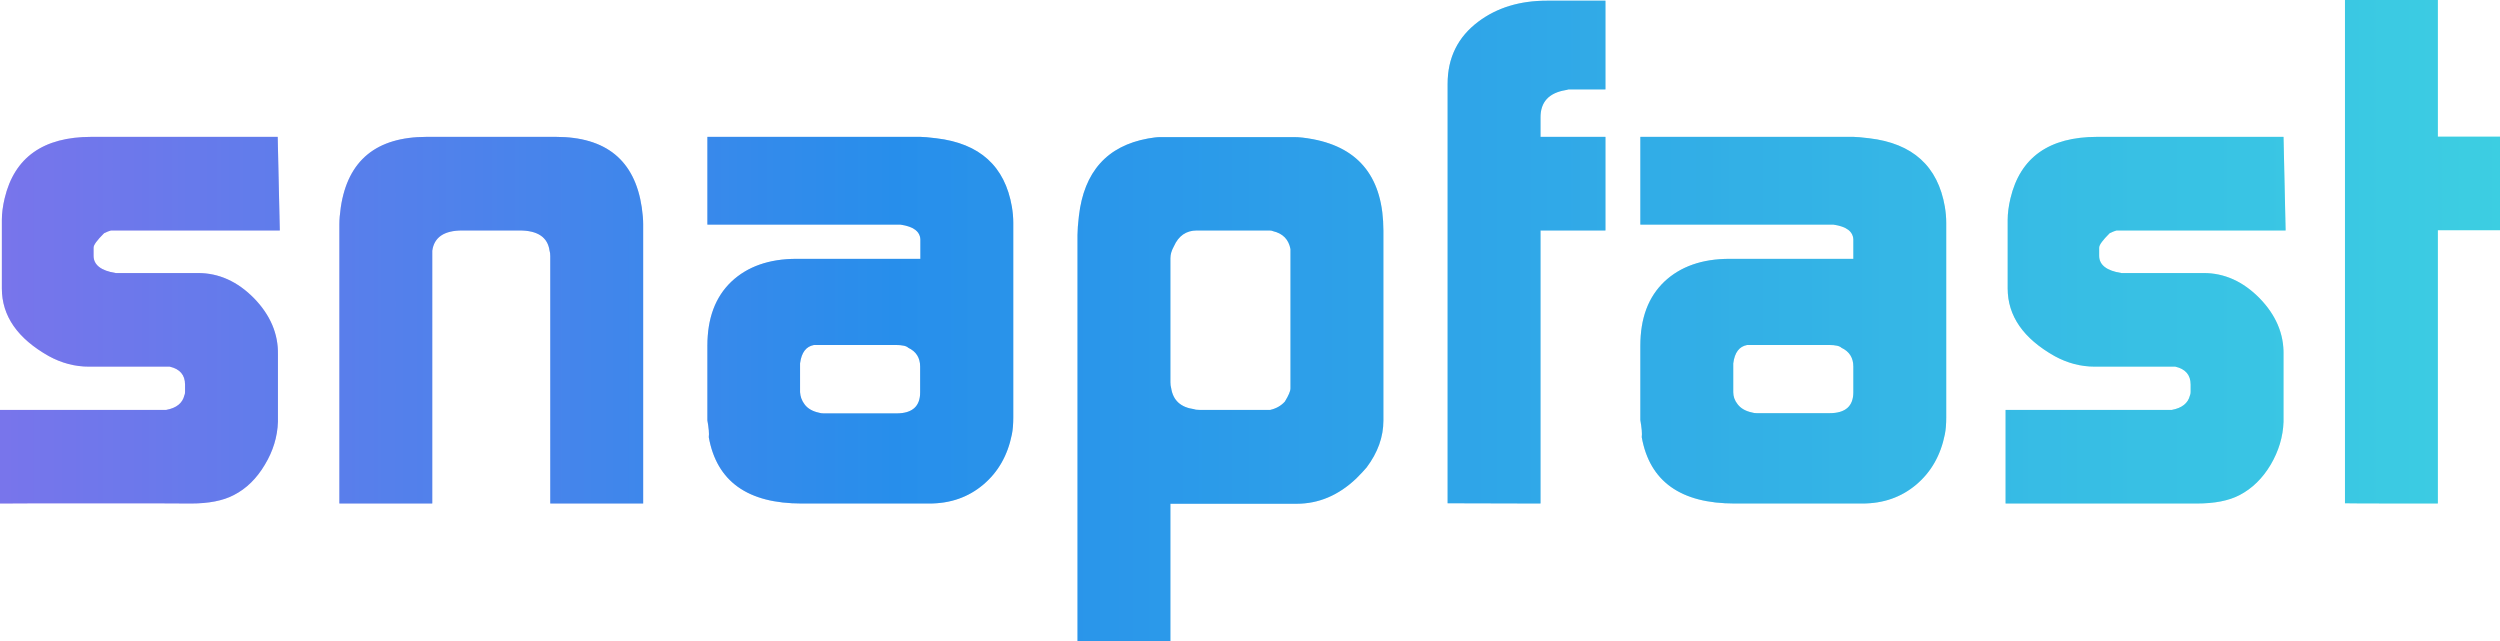 <?xml version="1.0" encoding="utf-8"?>
<!-- Generator: Adobe Illustrator 19.0.0, SVG Export Plug-In . SVG Version: 6.00 Build 0)  -->
<!DOCTYPE svg PUBLIC "-//W3C//DTD SVG 1.1//EN" "http://www.w3.org/Graphics/SVG/1.1/DTD/svg11.dtd">
<svg version="1.1" xmlns="http://www.w3.org/2000/svg" xmlns:xlink="http://www.w3.org/1999/xlink" x="0px" y="0px"
	 viewBox="518 -118.4 1074 275.4" style="enable-background:new 518 -118.4 1074 275.4;" xml:space="preserve">
<style type="text/css">
	.st0{fill:url(#SVGID_1_);}
	.st1{opacity:0.34;fill:#288FEB;}
</style>
<g id="Layer_1">
	<linearGradient id="SVGID_1_" gradientUnits="userSpaceOnUse" x1="518" y1="19.3" x2="1592" y2="19.3">
		<stop  offset="0" style="stop-color:#A368EB"/>
		<stop  offset="0.357" style="stop-color:#288FEB"/>
		<stop  offset="1" style="stop-color:#48F0DE"/>
	</linearGradient>
	<path class="st0" d="M518,97.9V57.7h71.4c4.4-0.8,7-2.9,7.8-6.2c0.2-0.4,0.3-0.9,0.3-1.5v-3.2c0-4.1-2.2-6.7-6.6-7.7h-34.7
		c-6,0-11.7-1.5-17.2-4.5c-13.5-7.6-20.2-17.3-20.2-29.1v-29.4c0-2.8,0.4-5.9,1.2-9.3c4.2-17.6,16.6-26.4,37.3-26.4h80l0.9,40.2
		h-72.5c-0.8,0.2-1.8,0.6-3,1.2c-3,3-4.5,5-4.5,6.2v3.5c0,3.9,3.2,6.4,9.5,7.4h35.4c8.9,0,16.9,3.6,24,10.8
		c7,7.2,10.5,15.3,10.3,24.3v28.8c-0.2,6.4-2.1,12.6-5.6,18.4c-3.5,5.9-7.9,10.3-13.4,13.1c-4.6,2.4-10.7,3.6-18.3,3.6
		C600.1,97.8,518,97.8,518,97.9z M663.8,97.9v-120c0-2,0.2-4.4,0.6-7.2c3-20.2,15.3-30.3,36.9-30.3h55.5c21.6,0,33.9,10.1,36.9,30.3
		c0.4,2.8,0.6,5.2,0.6,7.2v120h-39.9V-8.3c0-1-0.1-1.8-0.3-2.4c-0.8-5.8-5.1-8.7-12.9-8.7h-24.6c-7.8,0-12.1,2.9-12.9,8.7V97.9
		H663.8L663.8,97.9z M821.9,62.2V30.1c0-11.8,3.4-20.9,10.3-27.5c6.9-6.5,16.2-9.8,28-9.8h53.2v-8.4c-0.2-3.4-3-5.5-8.5-6.3h-83
		v-37.7h91.5c1.2,0,3.5,0.2,6.8,0.6c18.7,2.2,29.5,12,32.5,29.4c0.4,2.4,0.6,4.7,0.6,6.9V61c0,2.8-0.2,5.2-0.6,7.2
		c-1.8,9-5.9,16.2-12.3,21.6c-6.4,5.4-14.1,8.1-23.1,8.1h-54.9c-23.2,0-36.5-9.5-39.9-28.5C822.7,67.9,822.5,65.5,821.9,62.2z
		 M863.7,55.4c1.3,1.7,3.3,2.9,6.1,3.5c0.6,0.2,1.3,0.3,2.1,0.3h31.2c6.8,0,10.2-3,10.2-9V39.1c0-3.8-1.7-6.5-5.1-8.1
		c-0.8-0.8-2.6-1.2-5.4-1.2h-35.1c-3.4,0.6-5.4,3.2-6,7.9v12.4C861.8,51.9,862.4,53.7,863.7,55.4z M980.9,157V-17.5
		c0-2,0.2-4.7,0.6-8.1c2.2-19,12.1-30.1,29.7-33.3c2.2-0.4,4-0.6,5.4-0.6h57.3c2.2,0,4.9,0.3,8.1,0.9c20.2,3.8,30.3,16.9,30.3,39.3
		v81.6c0,7-2.4,13.7-7.2,20.1c-1,1.2-2.5,2.8-4.5,4.8c-7.6,7.2-16.1,10.8-25.5,10.8h-54.3v59.1h-10.2C1004,157,994.1,157,980.9,157
		L980.9,157z M1021.1,48.2c0.8,5.4,4.1,8.4,9.9,9.2c0.4,0.2,1.2,0.3,2.4,0.3h30.3c2.6-0.6,4.7-1.8,6.3-3.6c1.6-2.6,2.4-4.5,2.4-5.7
		v-59.8c-0.8-4.2-3.3-6.7-7.5-7.7c-0.4-0.2-0.9-0.3-1.5-0.3h-31.2c-4.6,0-7.9,2.3-9.9,6.8c-1,1.8-1.5,3.5-1.5,5.1v53.3
		C1020.8,46.8,1020.9,47.6,1021.1,48.2L1021.1,48.2z M1139.9,97.8V-82.4c0-11.2,4.4-20.1,13.2-26.7c8-6,17.8-9,29.4-9h25.2V-80
		h-15.9c-0.6,0.2-1,0.3-1.2,0.3c-7.2,1.2-10.8,5.1-10.8,11.7v8.4h27.9v40.2h-27.9V97.9L1139.9,97.8L1139.9,97.8z M1222.7,62.1V30.1
		c0-11.8,3.4-20.9,10.3-27.5c6.9-6.5,16.2-9.8,28-9.8h53.2v-8.4c-0.2-3.4-3-5.5-8.5-6.3h-83v-37.7h91.5c1.2,0,3.5,0.2,6.8,0.6
		c18.7,2.2,29.5,12,32.5,29.4c0.4,2.4,0.6,4.7,0.6,6.9V61c0,2.8-0.2,5.2-0.6,7.2c-1.8,9-5.9,16.2-12.3,21.6
		c-6.4,5.4-14.1,8.1-23.1,8.1h-54.9c-23.2,0-36.5-9.5-39.9-28.5C1223.5,67.9,1223.3,65.5,1222.7,62.1z M1264.5,55.3
		c1.3,1.7,3.3,2.9,6.1,3.5c0.6,0.2,1.3,0.3,2.1,0.3h31.3c6.8,0,10.2-3,10.2-9V39.1c0-3.8-1.7-6.5-5.1-8.1c-0.8-0.8-2.6-1.2-5.4-1.2
		h-35.1c-3.4,0.6-5.4,3.2-6,7.9v12.4C1262.6,51.9,1263.2,53.7,1264.5,55.3z M1379.6,97.8V57.7h71.4c4.4-0.8,7-2.9,7.8-6.2
		c0.2-0.4,0.3-0.9,0.3-1.5v-3.2c0-4.1-2.2-6.7-6.6-7.7h-34.6c-6,0-11.7-1.5-17.2-4.5c-13.5-7.6-20.2-17.3-20.2-29.1v-29.4
		c0-2.8,0.4-5.9,1.2-9.3c4.2-17.6,16.6-26.4,37.3-26.4h80l0.9,40.2h-72.6c-0.8,0.2-1.8,0.6-3,1.2c-3,3-4.5,5-4.5,6.2v3.5
		c0,3.9,3.2,6.4,9.5,7.4h35.4c8.9,0,16.9,3.6,24,10.8c7,7.2,10.5,15.3,10.3,24.3v28.8c-0.2,6.4-2.1,12.6-5.5,18.4
		c-3.5,5.9-8,10.3-13.4,13.1c-4.6,2.4-10.7,3.6-18.3,3.6H1379.6L1379.6,97.8z M1525.4,97.8v-216.3h39.9v58.8h26.7v40.2h-26.7V97.9
		C1565.3,97.9,1525.4,97.9,1525.4,97.8z"/>
	<path class="st1" d="M518,97.9V57.7h71.4c4.4-0.8,7-2.9,7.8-6.2c0.2-0.4,0.3-0.9,0.3-1.5v-3.2c0-4.1-2.2-6.7-6.6-7.7h-34.7
		c-6,0-11.7-1.5-17.2-4.5c-13.5-7.6-20.2-17.3-20.2-29.1v-29.4c0-2.8,0.4-5.9,1.2-9.3c4.2-17.6,16.6-26.4,37.3-26.4h80l0.9,40.2
		h-72.5c-0.8,0.2-1.8,0.6-3,1.2c-3,3-4.5,5-4.5,6.2v3.5c0,3.9,3.2,6.4,9.5,7.4h35.4c8.9,0,16.9,3.6,24,10.8
		c7,7.2,10.5,15.3,10.3,24.3v28.8c-0.2,6.4-2.1,12.6-5.6,18.4c-3.5,5.9-7.9,10.3-13.4,13.1c-4.6,2.4-10.7,3.6-18.3,3.6
		C600.1,97.8,518,97.8,518,97.9z M663.8,97.9v-120c0-2,0.2-4.4,0.6-7.2c3-20.2,15.3-30.3,36.9-30.3h55.5c21.6,0,33.9,10.1,36.9,30.3
		c0.4,2.8,0.6,5.2,0.6,7.2v120h-39.9V-8.3c0-1-0.1-1.8-0.3-2.4c-0.8-5.8-5.1-8.7-12.9-8.7h-24.6c-7.8,0-12.1,2.9-12.9,8.7V97.9
		H663.8L663.8,97.9z M821.9,62.2V30.1c0-11.8,3.4-20.9,10.3-27.5c6.9-6.5,16.2-9.8,28-9.8h53.2v-8.4c-0.2-3.4-3-5.5-8.5-6.3h-83
		v-37.7h91.5c1.2,0,3.5,0.2,6.8,0.6c18.7,2.2,29.5,12,32.5,29.4c0.4,2.4,0.6,4.7,0.6,6.9V61c0,2.8-0.2,5.2-0.6,7.2
		c-1.8,9-5.9,16.2-12.3,21.6c-6.4,5.4-14.1,8.1-23.1,8.1h-54.9c-23.2,0-36.5-9.5-39.9-28.5C822.7,67.9,822.5,65.5,821.9,62.2z
		 M863.7,55.4c1.3,1.7,3.3,2.9,6.1,3.5c0.6,0.2,1.3,0.3,2.1,0.3h31.2c6.8,0,10.2-3,10.2-9V39.1c0-3.8-1.7-6.5-5.1-8.1
		c-0.8-0.8-2.6-1.2-5.4-1.2h-35.1c-3.4,0.6-5.4,3.2-6,7.9v12.4C861.8,51.9,862.4,53.7,863.7,55.4z M980.9,157V-17.5
		c0-2,0.2-4.7,0.6-8.1c2.2-19,12.1-30.1,29.7-33.3c2.2-0.4,4-0.6,5.4-0.6h57.3c2.2,0,4.9,0.3,8.1,0.9c20.2,3.8,30.3,16.9,30.3,39.3
		v81.6c0,7-2.4,13.7-7.2,20.1c-1,1.2-2.5,2.8-4.5,4.8c-7.6,7.2-16.1,10.8-25.5,10.8h-54.3v59.1h-10.2C1004,157,994.1,157,980.9,157
		L980.9,157z M1021.1,48.2c0.8,5.4,4.1,8.4,9.9,9.2c0.4,0.2,1.2,0.3,2.4,0.3h30.3c2.6-0.6,4.7-1.8,6.3-3.6c1.6-2.6,2.4-4.5,2.4-5.7
		v-59.8c-0.8-4.2-3.3-6.7-7.5-7.7c-0.4-0.2-0.9-0.3-1.5-0.3h-31.2c-4.6,0-7.9,2.3-9.9,6.8c-1,1.8-1.5,3.5-1.5,5.1v53.3
		C1020.8,46.8,1020.9,47.6,1021.1,48.2L1021.1,48.2z M1139.9,97.8V-82.4c0-11.2,4.4-20.1,13.2-26.7c8-6,17.8-9,29.4-9h25.2V-80
		h-15.9c-0.6,0.2-1,0.3-1.2,0.3c-7.2,1.2-10.8,5.1-10.8,11.7v8.4h27.9v40.2h-27.9V97.9L1139.9,97.8L1139.9,97.8z M1222.7,62.1V30.1
		c0-11.8,3.4-20.9,10.3-27.5c6.9-6.5,16.2-9.8,28-9.8h53.2v-8.4c-0.2-3.4-3-5.5-8.5-6.3h-83v-37.7h91.5c1.2,0,3.5,0.2,6.8,0.6
		c18.7,2.2,29.5,12,32.5,29.4c0.4,2.4,0.6,4.7,0.6,6.9V61c0,2.8-0.2,5.2-0.6,7.2c-1.8,9-5.9,16.2-12.3,21.6
		c-6.4,5.4-14.1,8.1-23.1,8.1h-54.9c-23.2,0-36.5-9.5-39.9-28.5C1223.5,67.9,1223.3,65.5,1222.7,62.1z M1264.5,55.3
		c1.3,1.7,3.3,2.9,6.1,3.5c0.6,0.2,1.3,0.3,2.1,0.3h31.3c6.8,0,10.2-3,10.2-9V39.1c0-3.8-1.7-6.5-5.1-8.1c-0.8-0.8-2.6-1.2-5.4-1.2
		h-35.1c-3.4,0.6-5.4,3.2-6,7.9v12.4C1262.6,51.9,1263.2,53.7,1264.5,55.3z M1379.6,97.8V57.7h71.4c4.4-0.8,7-2.9,7.8-6.2
		c0.2-0.4,0.3-0.9,0.3-1.5v-3.2c0-4.1-2.2-6.7-6.6-7.7h-34.6c-6,0-11.7-1.5-17.2-4.5c-13.5-7.6-20.2-17.3-20.2-29.1v-29.4
		c0-2.8,0.4-5.9,1.2-9.3c4.2-17.6,16.6-26.4,37.3-26.4h80l0.9,40.2h-72.6c-0.8,0.2-1.8,0.6-3,1.2c-3,3-4.5,5-4.5,6.2v3.5
		c0,3.9,3.2,6.4,9.5,7.4h35.4c8.9,0,16.9,3.6,24,10.8c7,7.2,10.5,15.3,10.3,24.3v28.8c-0.2,6.4-2.1,12.6-5.5,18.4
		c-3.5,5.9-8,10.3-13.4,13.1c-4.6,2.4-10.7,3.6-18.3,3.6H1379.6L1379.6,97.8z M1525.4,97.8v-216.3h39.9v58.8h26.7v40.2h-26.7V97.9
		C1565.3,97.9,1525.4,97.9,1525.4,97.8z"/>
</g>
<g id="Layer_2">
</g>
</svg>
